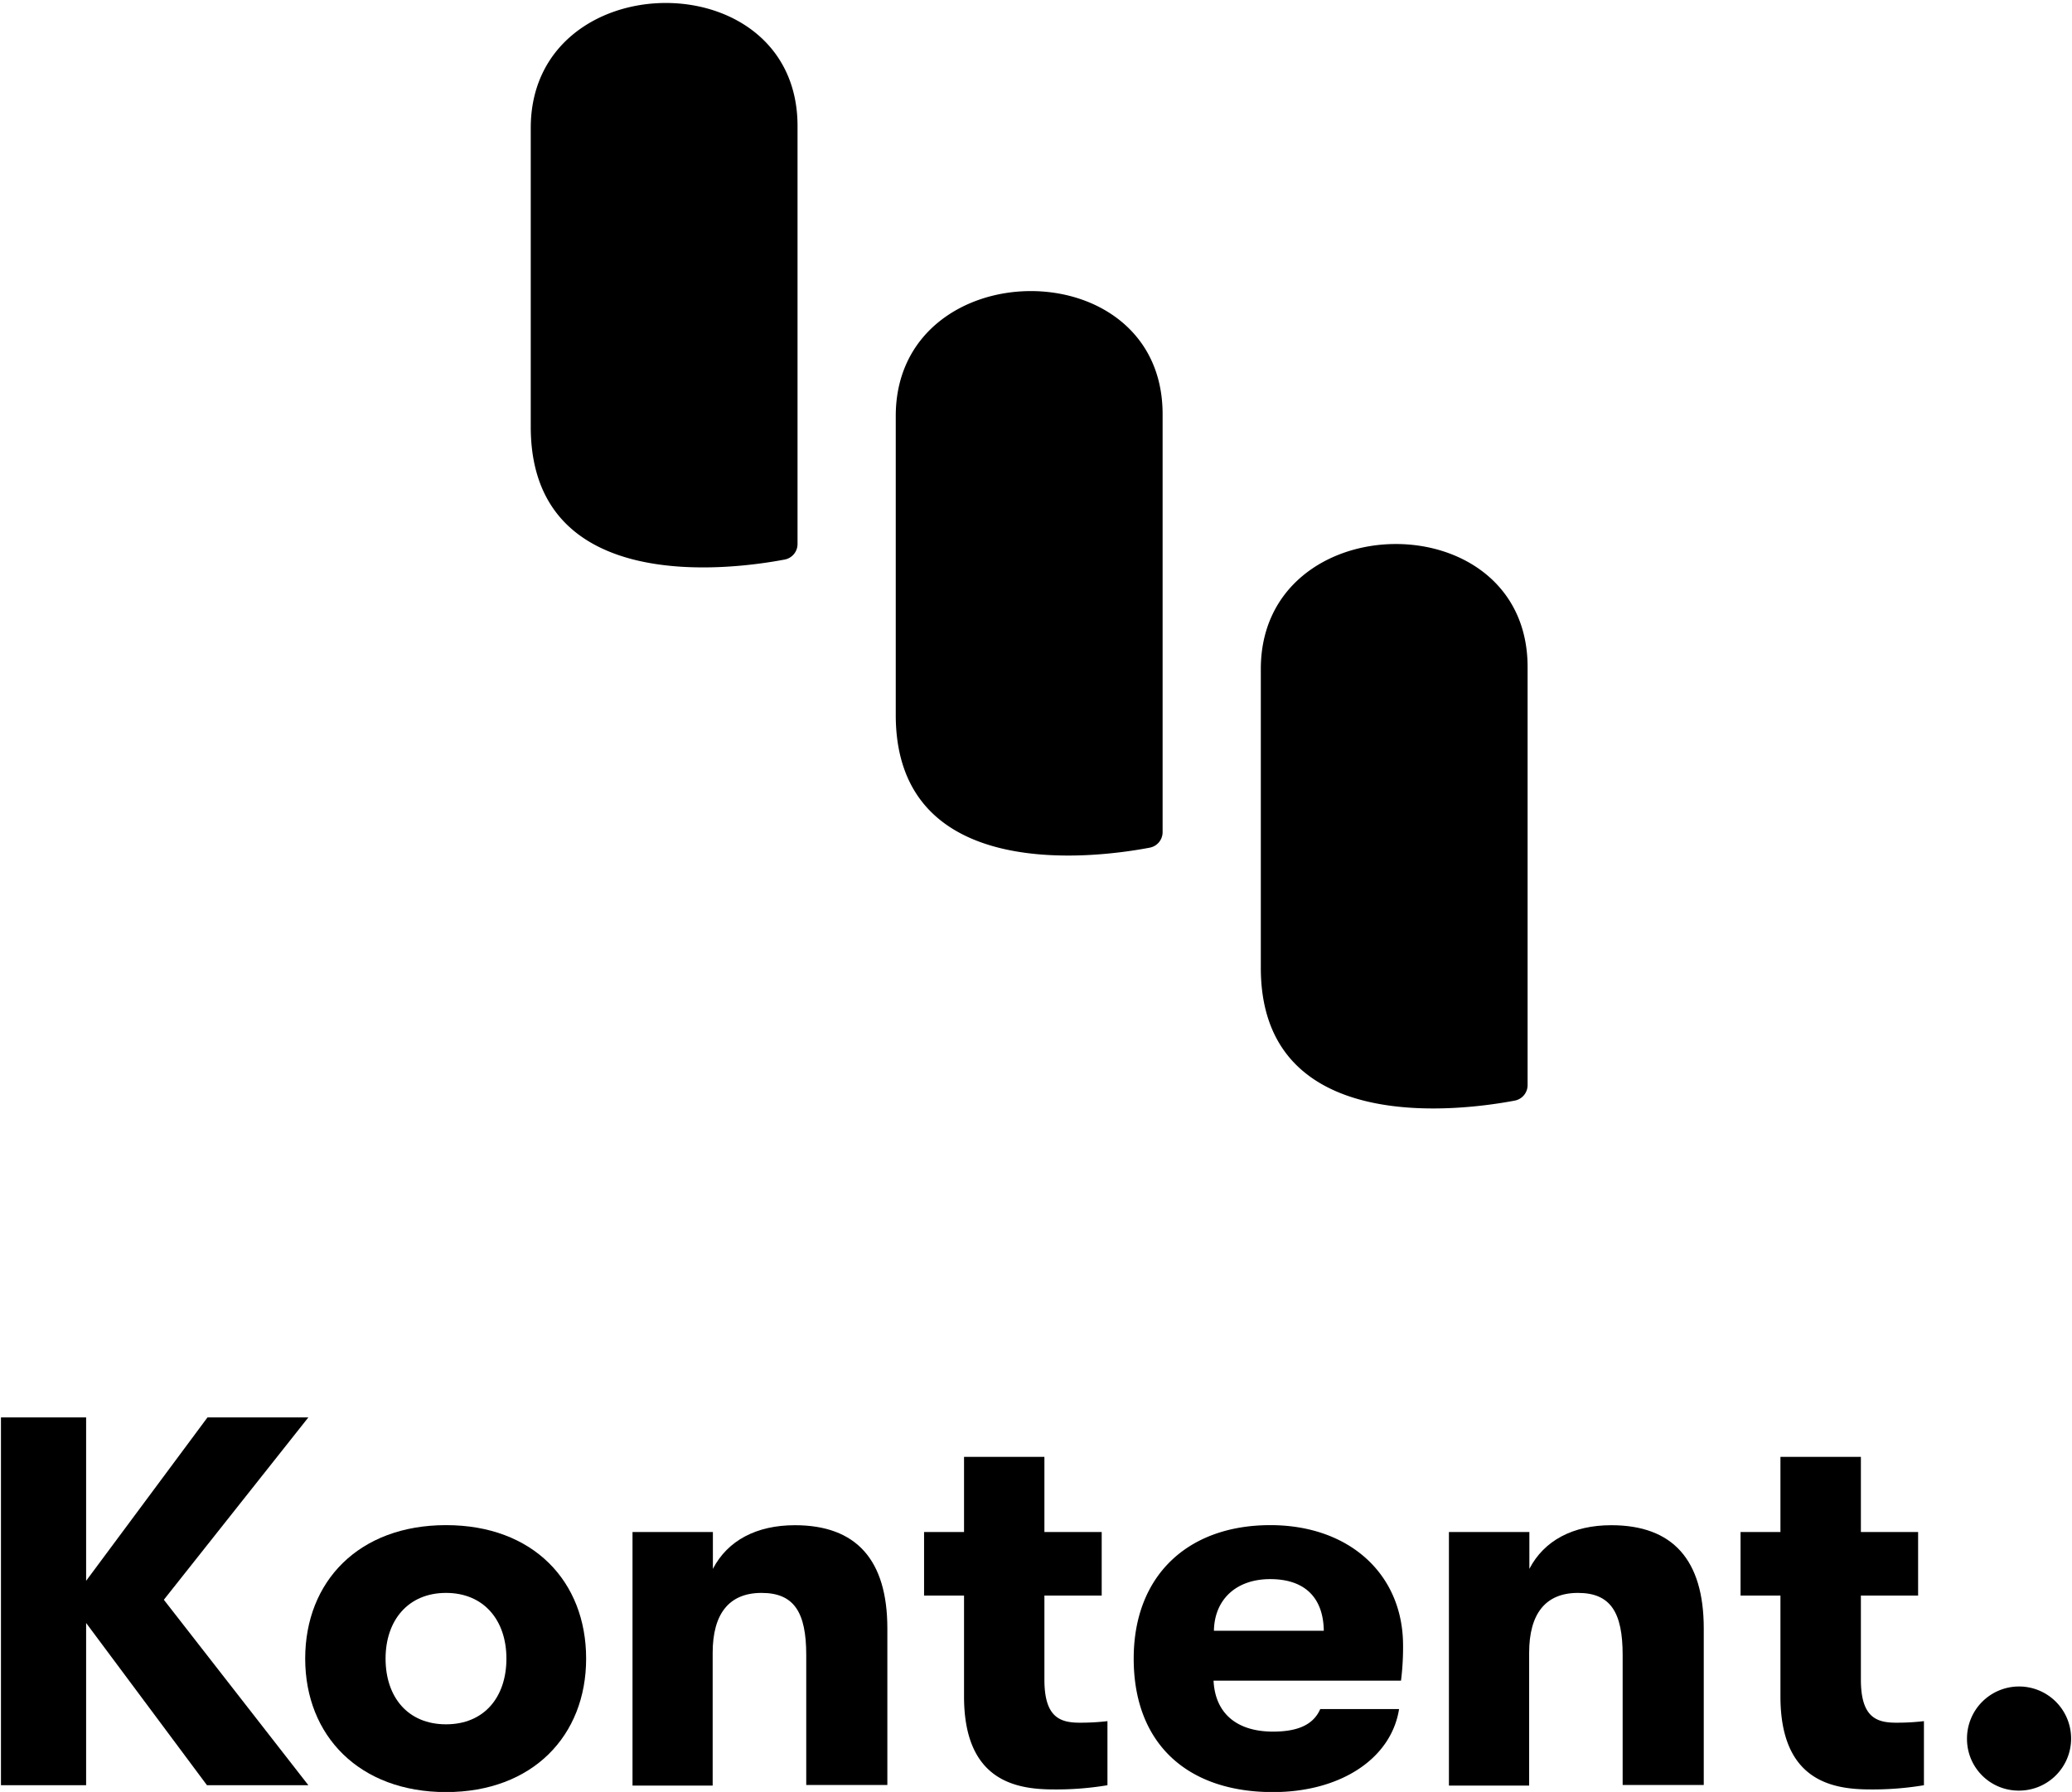 <svg id="Layer_1" data-name="Layer 1" xmlns="http://www.w3.org/2000/svg" viewBox="0 0 281 243"><title>kk-logo-vert-black-pos-rgb</title><path d="M108.16,17.09V73.77a2.14,2.14,0,0,1-1.75,2.11c-7.22,1.37-34.43,5-34.43-18V17.35c0-22.3,36.18-22.8,36.18-.26"/><path d="M157.67,56.16v56.68a2.14,2.14,0,0,1-1.75,2.11c-7.23,1.38-34.44,5-34.44-18V56.42c0-22.3,36.19-22.8,36.19-.26"/><path d="M207.17,90.46v56.68a2.14,2.14,0,0,1-1.74,2.11c-7.23,1.37-34.44,5-34.44-18V90.72c0-22.3,36.18-22.8,36.18-.26"/><path d="M22.22,216.94l19.6,25.15H28.07l-16.39-22v22H.13V192.21H11.68v22.16l16.46-22.16H41.82Z"/><path d="M41.39,224.92c0-10.47,7.27-18.1,19.1-18.1s19,7.63,19,18.1-7.27,18.1-19,18.1S41.39,235.4,41.39,224.92Zm27.29,0c0-5.2-3.06-8.91-8.19-8.91s-8.2,3.71-8.2,8.91,3,8.91,8.2,8.91S68.68,230.12,68.68,224.92Z"/><path d="M85.78,207.75h10.9v5c2-3.85,5.92-5.92,11.12-5.92,8.33,0,12.54,4.7,12.54,14v21.23h-11V224.42c0-5.77-1.64-8.41-6.06-8.41s-6.63,2.85-6.63,8.13v18H85.78Z"/><path d="M150.19,233.4v8.69a42,42,0,0,1-7.27.57c-5.13,0-12.18-1.14-12.18-12.61V216.37h-5.42v-8.62h5.42V197.56h10.9v10.19h7.77v8.62h-7.77v11.4c0,5.06,2.07,5.84,4.78,5.84A31.35,31.35,0,0,0,150.19,233.4Z"/><path d="M190,227.91H164.58c.22,4.49,3.21,6.91,8.06,6.91,3.34,0,5.48-.92,6.41-3.06h10.69c-1.07,6.77-8,11.26-17.1,11.26-11.69,0-18.89-6.63-18.89-18.1,0-11.26,7.34-18.1,18.53-18.1,10.69,0,18,6.63,18,16.32A36.08,36.08,0,0,1,190,227.91Zm-10.47-6.77c-.07-4.56-2.64-7-7.27-7s-7.56,2.78-7.63,7Z"/><path d="M196.5,207.75h10.91v5c2-3.85,5.91-5.92,11.11-5.92,8.34,0,12.54,4.7,12.54,14v21.23h-11V224.42c0-5.77-1.64-8.41-6.06-8.41s-6.62,2.85-6.62,8.13v18H196.5Z"/><path d="M260.92,233.4v8.69a42.13,42.13,0,0,1-7.27.57c-5.13,0-12.19-1.14-12.19-12.61V216.37h-5.41v-8.62h5.41V197.56h10.91v10.19h7.76v8.62h-7.76v11.4c0,5.06,2.06,5.84,4.77,5.84A31.53,31.53,0,0,0,260.92,233.4Z"/><path d="M266.76,235.82a7.06,7.06,0,1,1,7.05,7A7,7,0,0,1,266.76,235.82Z"/></svg>